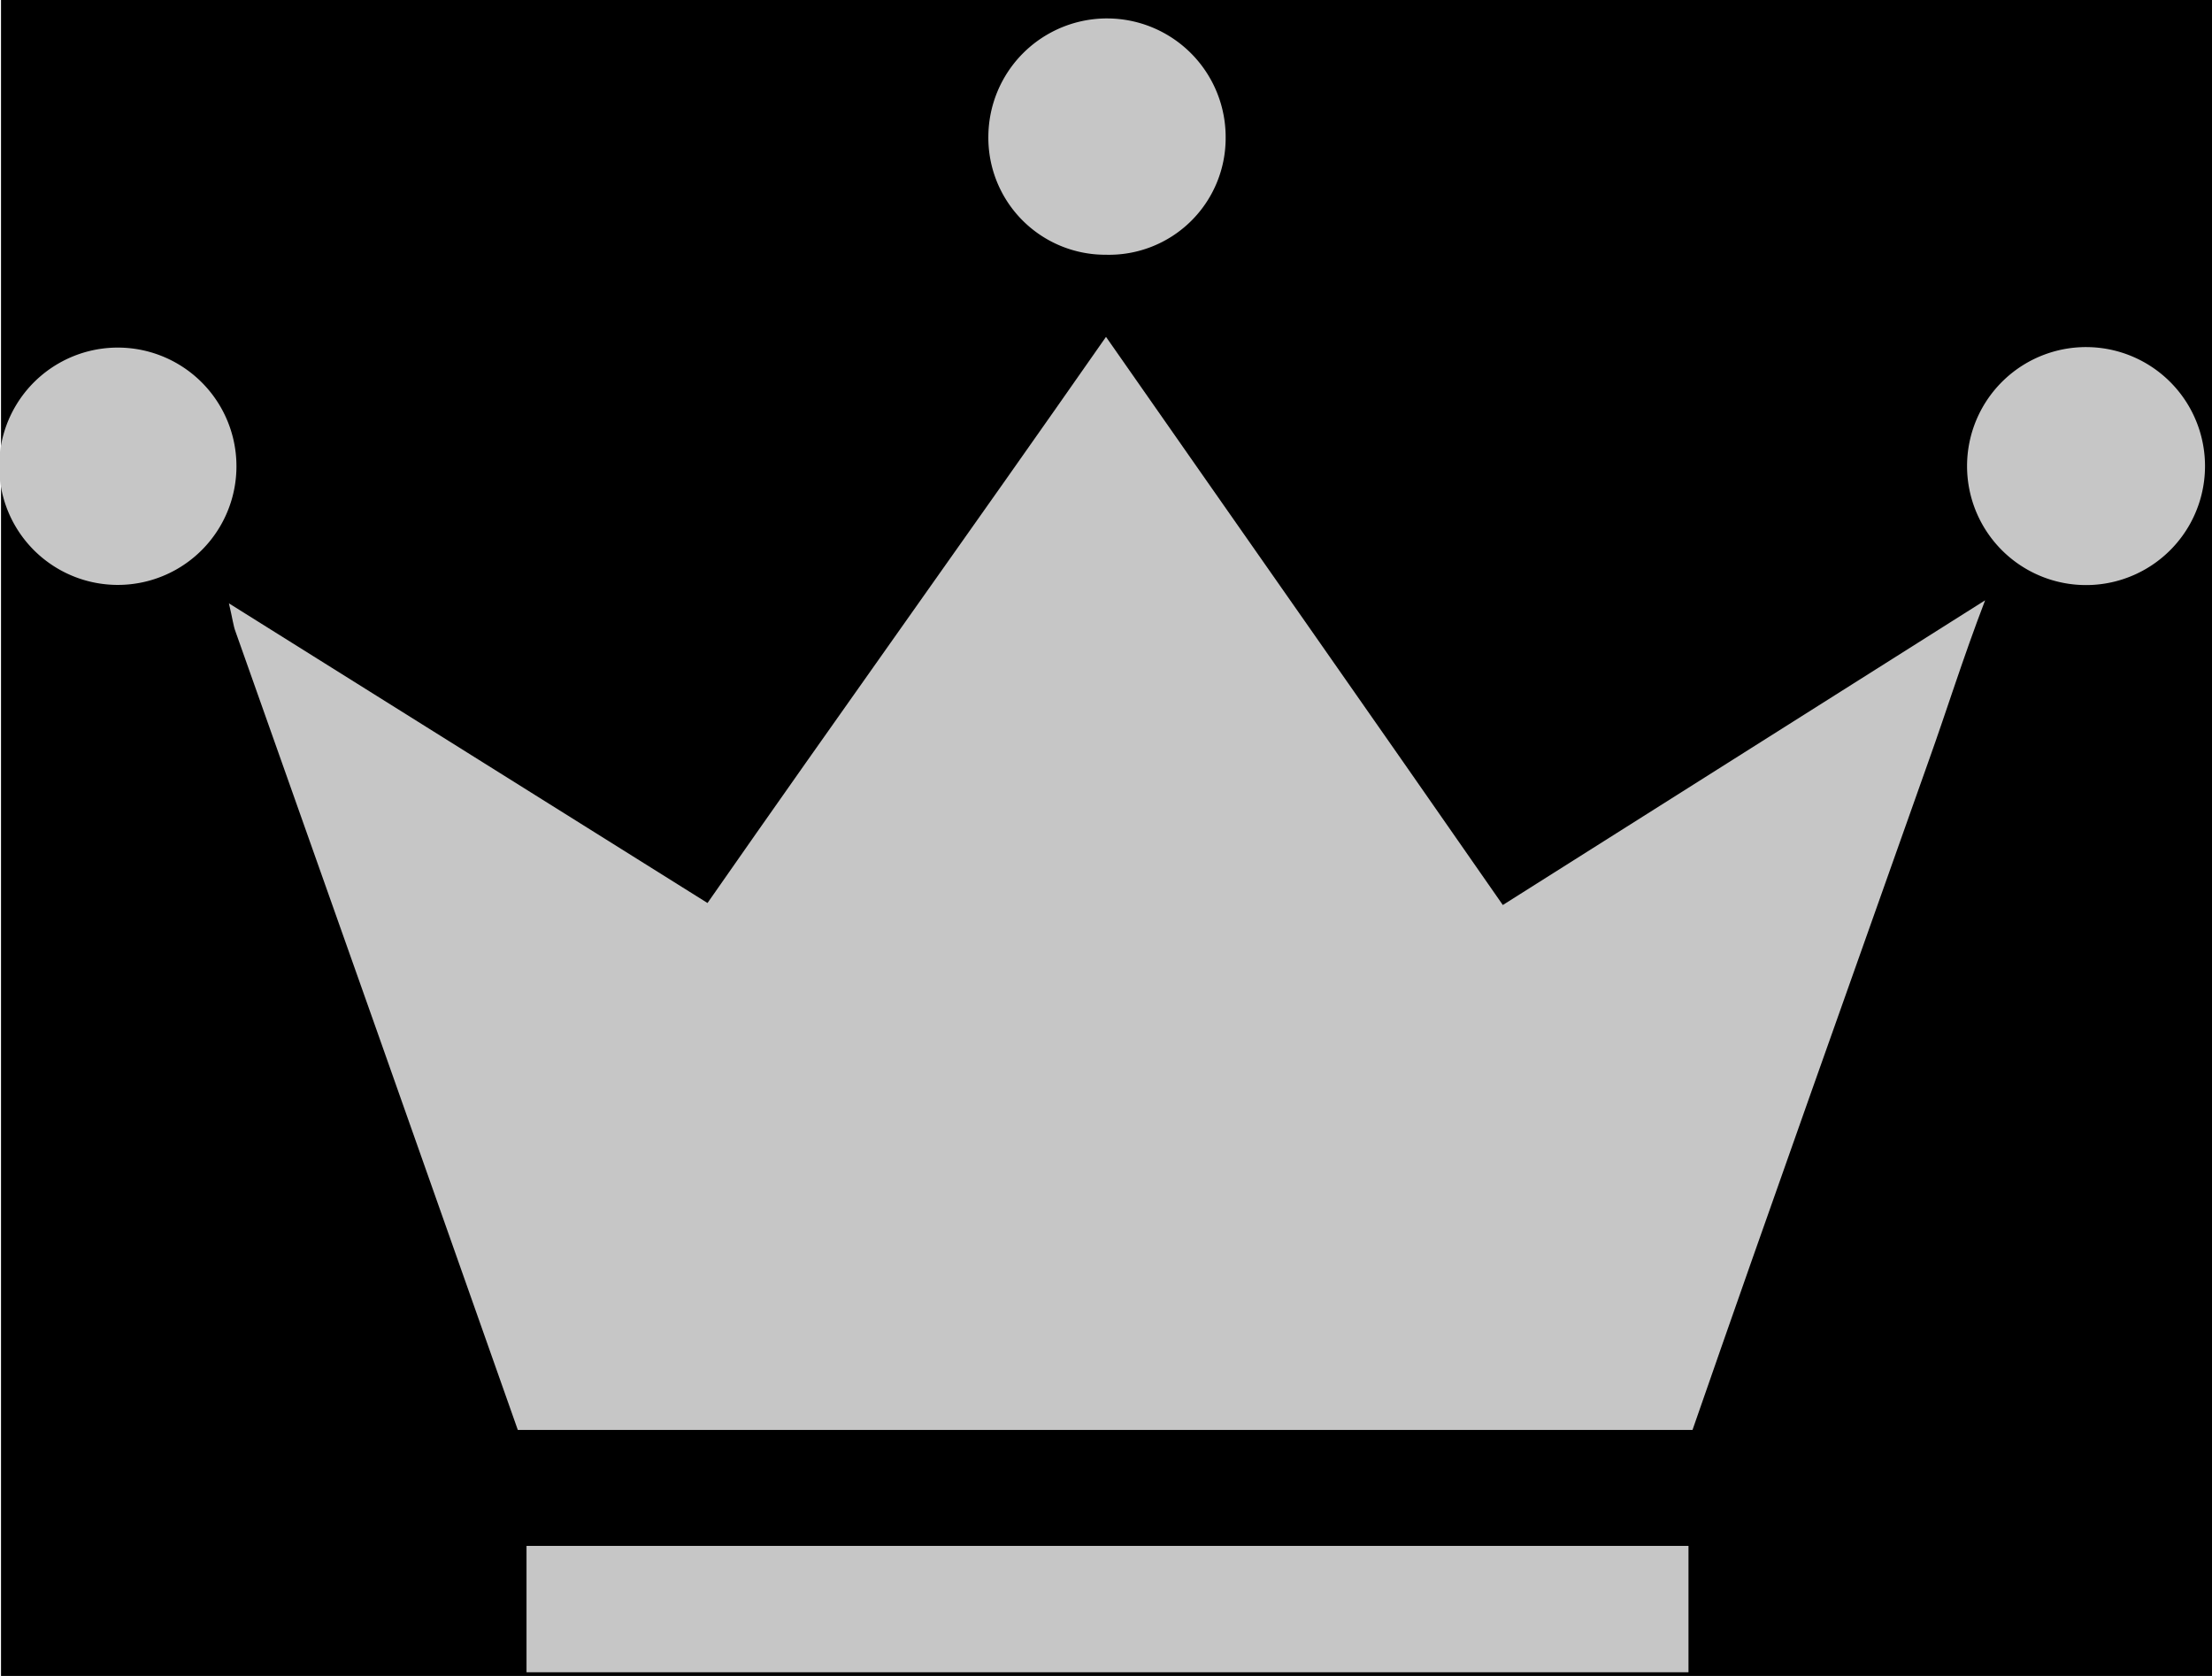 <svg xmlns="http://www.w3.org/2000/svg" viewBox="0 0 66 50"><defs><style>.cls-1{fill:#c6c6c6;}</style></defs><title>アセット 860</title><g id="レイヤー_2" data-name="レイヤー 2"><g id="視聴"><g id="王冠2"><rect x="0.03" width="65.97" height="50"/><path class="cls-1" d="M33,10.05C29,15.78,25,21.36,21.11,26.94L6.83,18c.11.46.13.67.2.85q4.22,11.9,8.42,23.81H50.5c2.32-6.68,4.7-13.33,7.06-20,.53-1.48,1-3,1.67-4.75L44.84,27C40.9,21.33,37,15.78,33,10.05Z"/><path class="cls-1" d="M33,7.6a3.48,3.48,0,0,0,3.57-3.48,3.54,3.54,0,0,0-7.08-.06A3.49,3.49,0,0,0,33,7.6Z"/><path class="cls-1" d="M62.43,10.36a3.55,3.55,0,1,0,0,7.09,3.55,3.55,0,0,0,0-7.09Z"/><path class="cls-1" d="M3.55,10.37a3.54,3.54,0,0,0-.07,7.08,3.54,3.54,0,1,0,.07-7.08Z"/><rect class="cls-1" x="15.71" y="46.12" width="34.67" height="3.77"/></g></g></g></svg>
